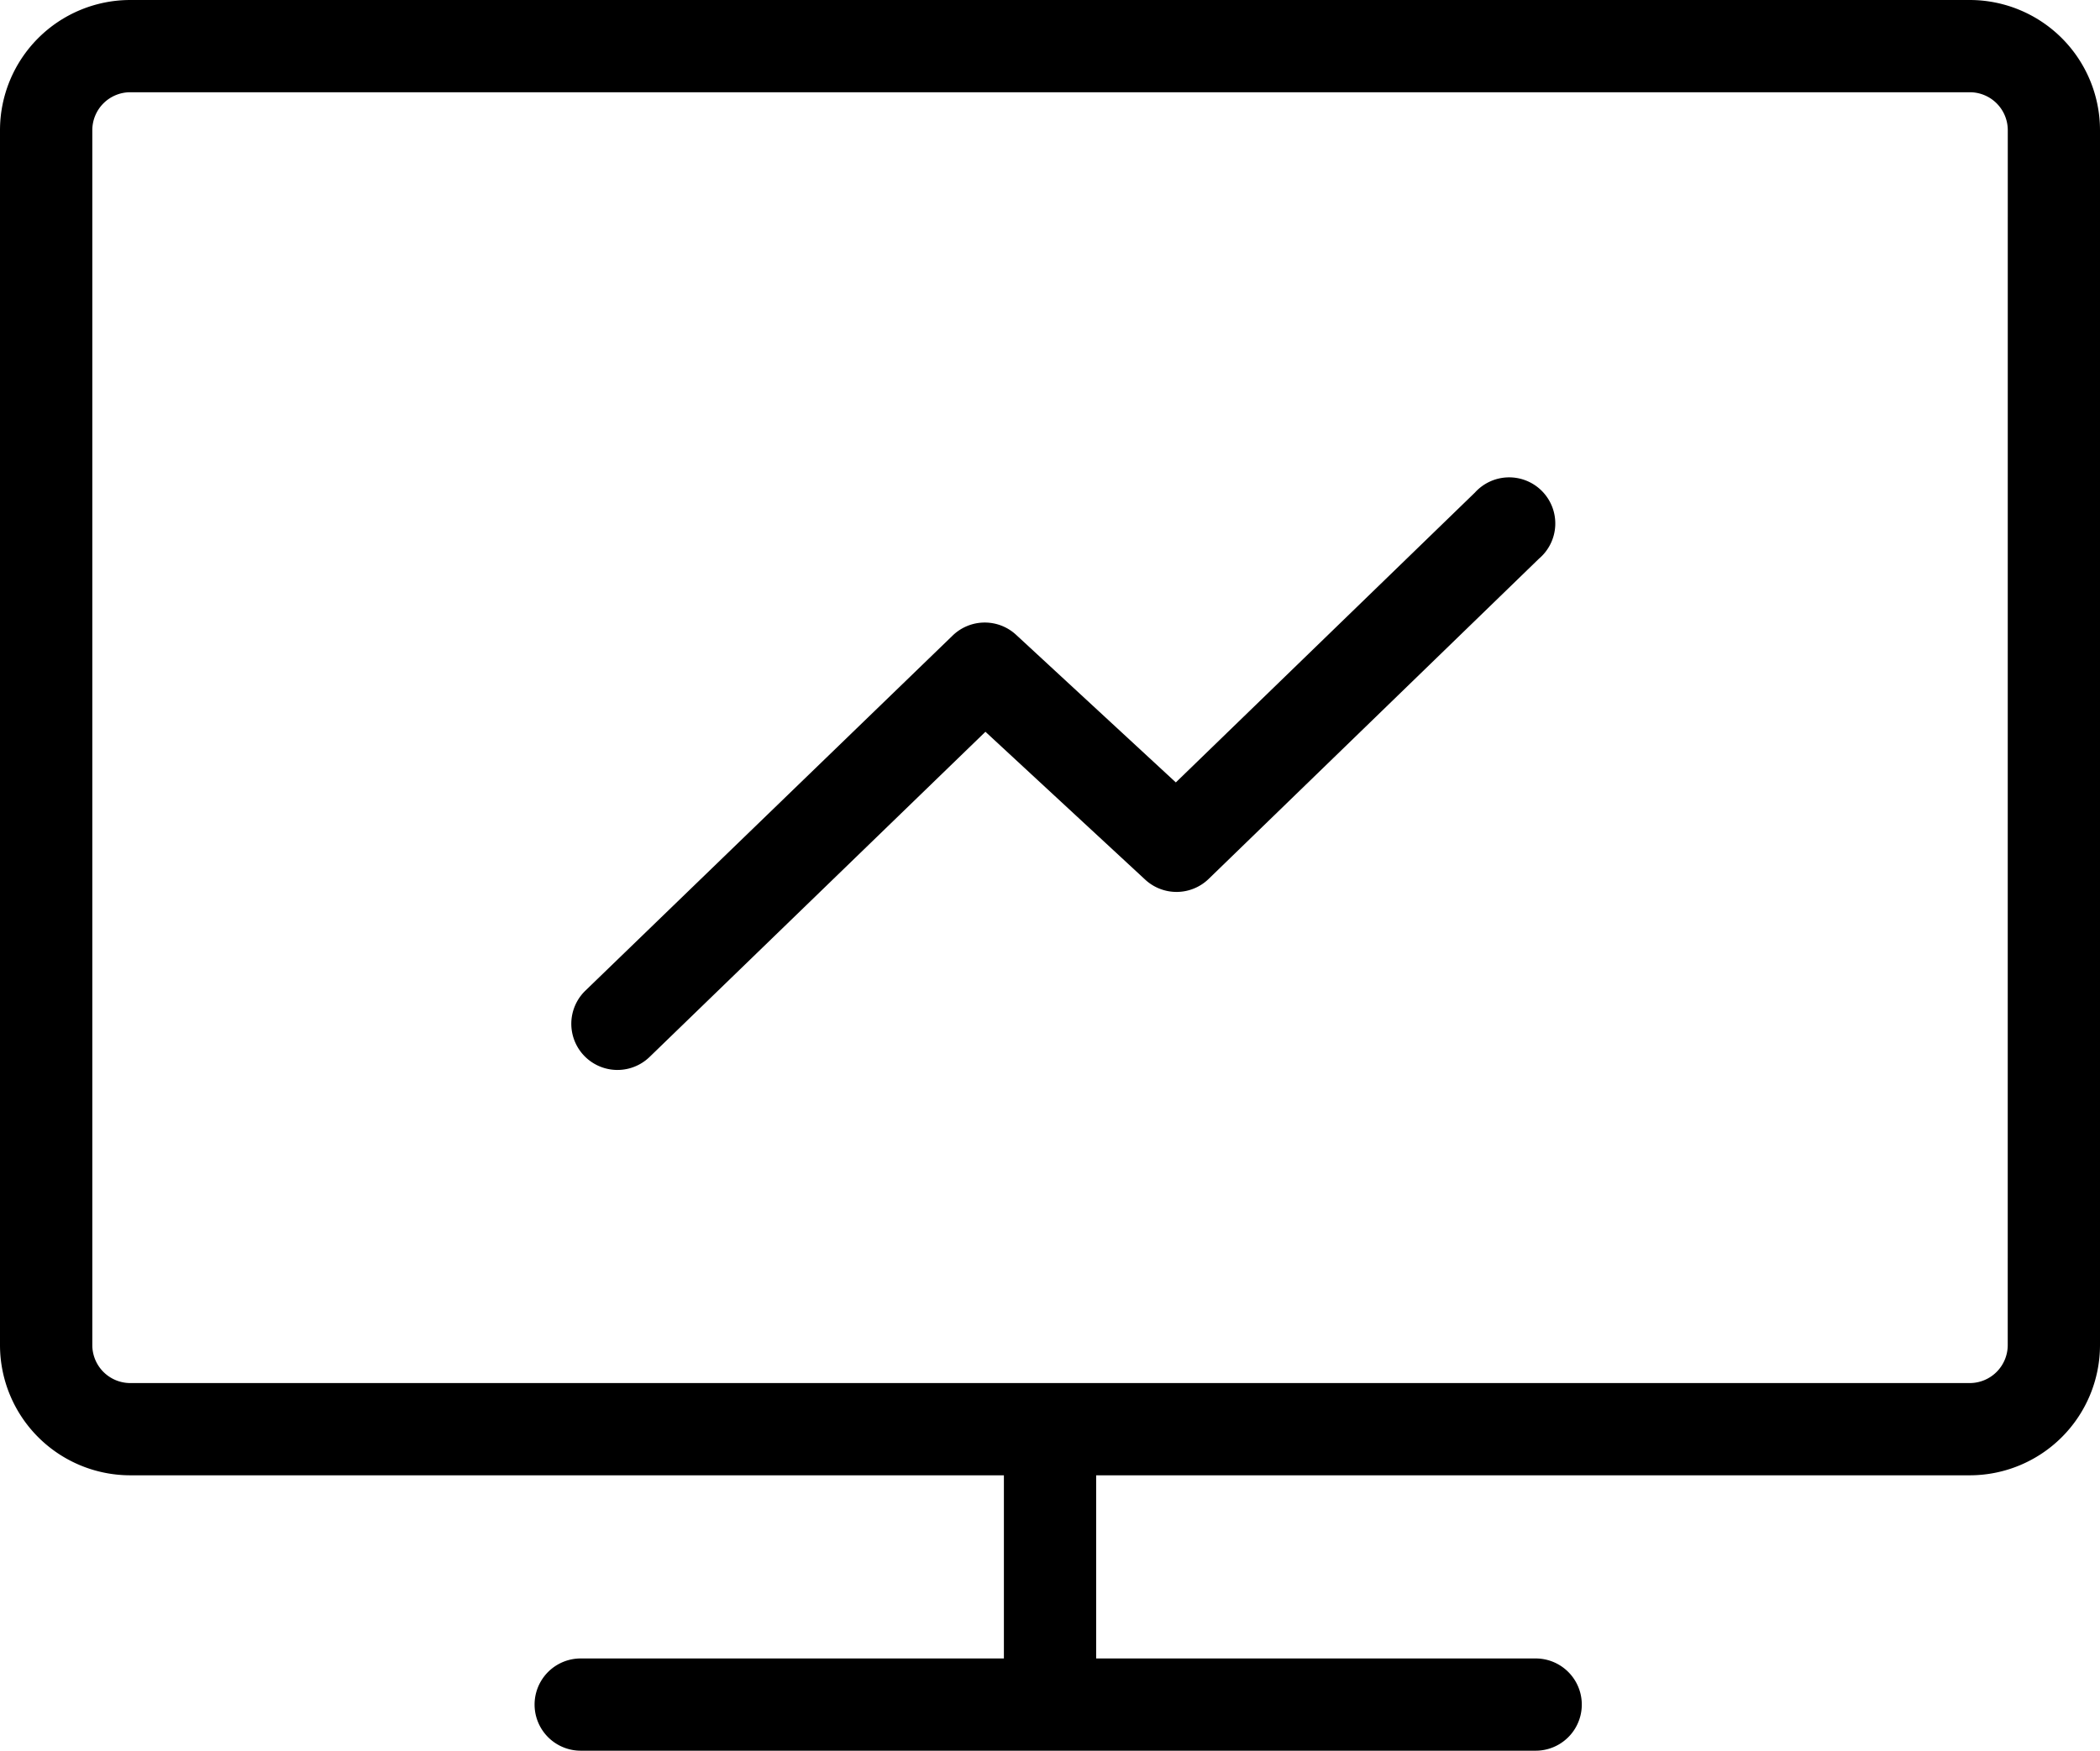 <svg xmlns="http://www.w3.org/2000/svg" width="45.521" height="37.958" viewBox="0 0 45.521 37.958">
  <g id="noun_statistic_3133910" transform="translate(-1.239 -5.021)">
    <g id="Layer_15" data-name="Layer 15">
      <path id="Trazado_19" data-name="Trazado 19" d="M43.938,5.021H4.062A2.825,2.825,0,0,0,1.239,7.843V34.186a2.825,2.825,0,0,0,2.822,2.822H23v3.971H13.827a1,1,0,0,0,0,2h20.7a1,1,0,0,0,0-2H25V37.008H43.938a2.825,2.825,0,0,0,2.822-2.822V7.843a2.825,2.825,0,0,0-2.822-2.822Zm.822,29.165a.824.824,0,0,1-.822.822H4.062a.824.824,0,0,1-.822-.822V7.843a.823.823,0,0,1,.822-.822H43.939a.823.823,0,0,1,.822.822Z"/>
      <path id="Trazado_20" data-name="Trazado 20" d="M33.211,15.7l-6.484,6.285-3.462-3.2a1,1,0,0,0-1.375.015l-7.962,7.7a1,1,0,0,0,1.391,1.438L22.6,20.887l3.463,3.206a1,1,0,0,0,1.376-.016L34.6,17.133A1,1,0,1,0,33.211,15.7Z"/>
    </g>
  </g>
</svg>
